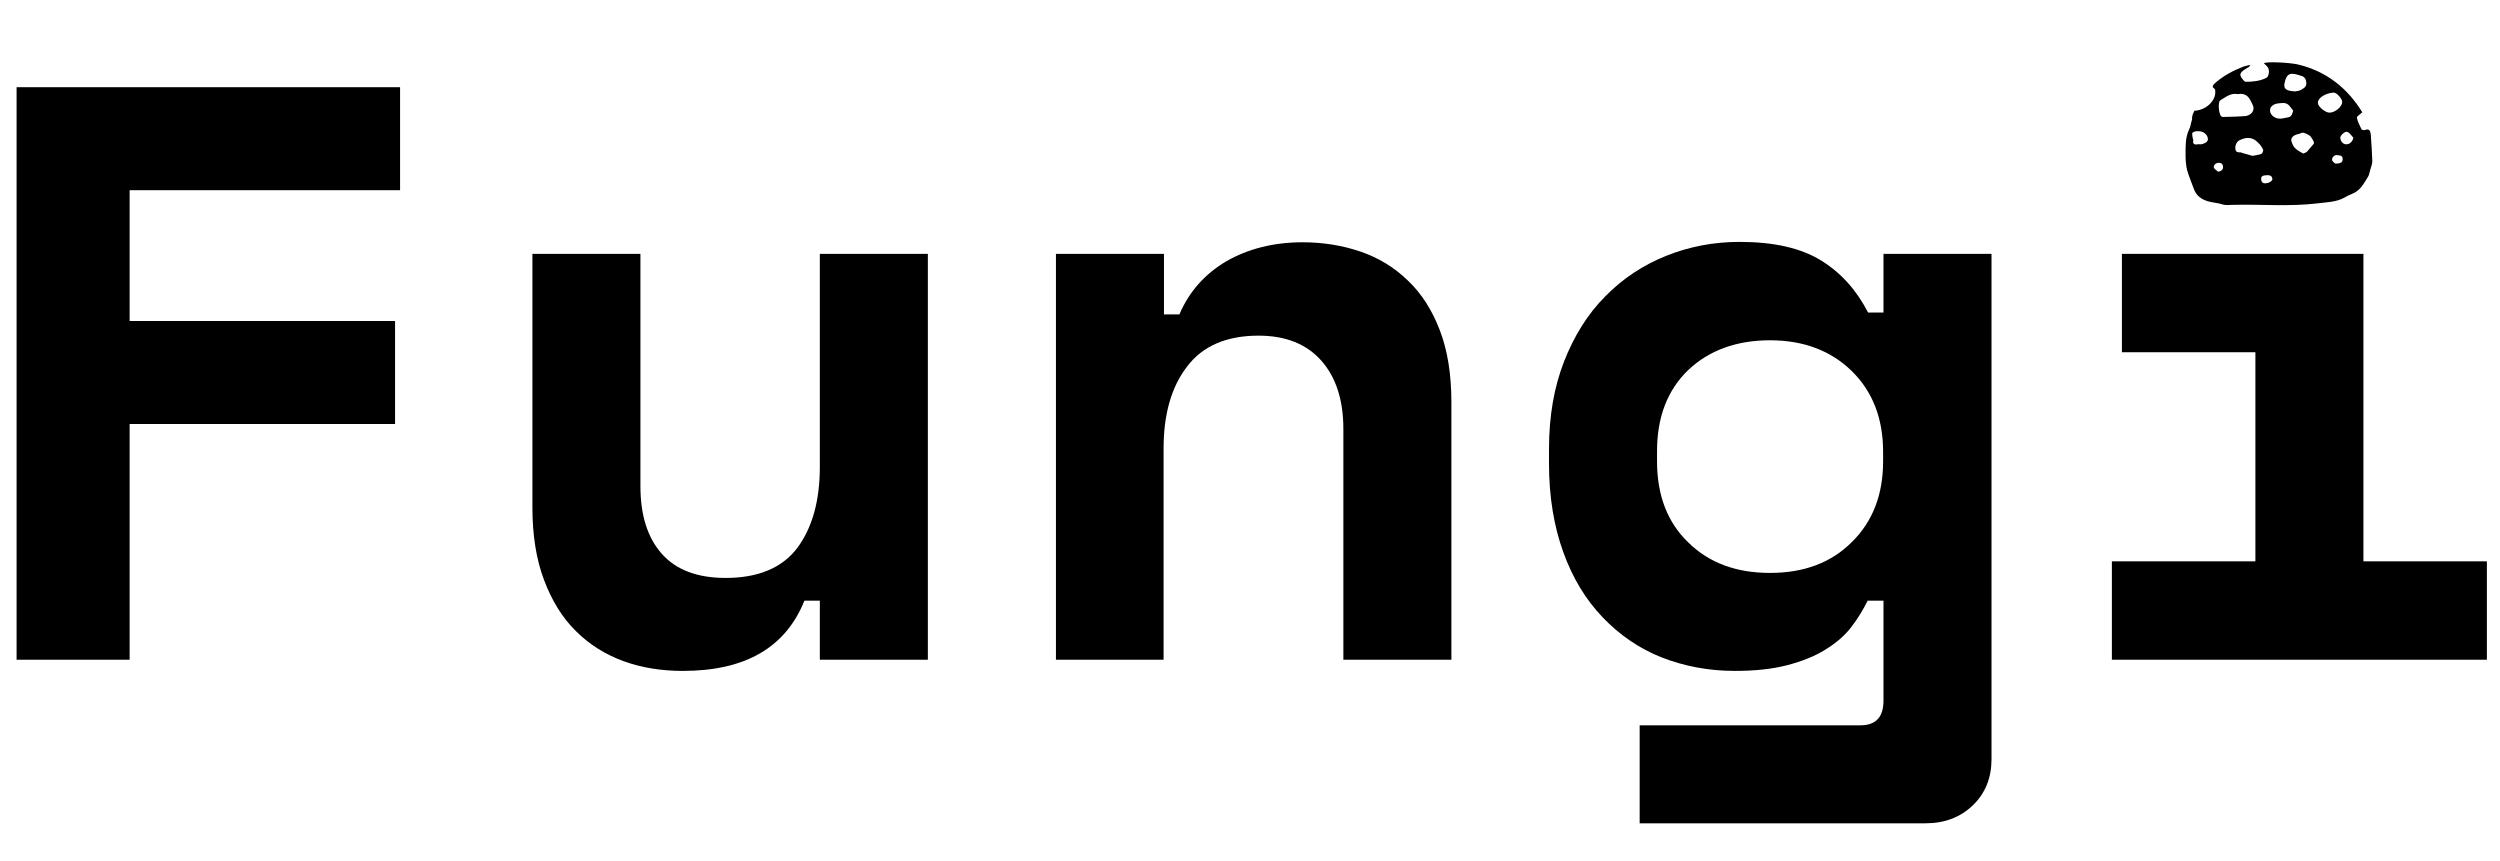 <?xml version="1.0" encoding="utf-8"?>
<!-- Generator: Adobe Illustrator 23.0.1, SVG Export Plug-In . SVG Version: 6.00 Build 0)  -->
<svg version="1.1" id="Layer_1" xmlns="http://www.w3.org/2000/svg" xmlns:xlink="http://www.w3.org/1999/xlink" x="0px" y="0px"
	 viewBox="0 0 648 223.2" style="enable-background:new 0 0 648 223.2;" xml:space="preserve">
<g>
	<path d="M4.3,22.6h99.4v26.7H33.6v33.9h68.8v26.7H33.6V171H4.3V22.6z"/>
	<path d="M212.5,65.8h28V171h-28v-15.3h-4c-4.9,12.2-15.4,18.2-31.5,18.2c-5.5,0-10.6-0.8-15.3-2.5c-4.7-1.7-8.9-4.3-12.4-7.8
		c-3.6-3.5-6.3-8-8.3-13.3c-2-5.3-3-11.6-3-18.8V65.8h28V126c0,7.5,1.8,13.3,5.5,17.5c3.7,4.2,9.2,6.3,16.6,6.3
		c8.4,0,14.6-2.6,18.5-7.7c3.9-5.2,5.9-12.2,5.9-21.1V65.8z"/>
	<path d="M301.7,171h-28V65.8h28v15.7h4c2.5-5.9,6.6-10.5,12.2-13.8c5.6-3.2,12.2-4.9,19.7-4.9c5.3,0,10.3,0.8,15,2.4
		c4.7,1.6,8.8,4.1,12.3,7.5c3.6,3.4,6.3,7.7,8.3,12.9c2,5.2,3,11.4,3,18.7V171h-28v-59.8c0-7.5-1.9-13.4-5.7-17.7
		c-3.8-4.3-9.2-6.5-16.3-6.5c-8.3,0-14.5,2.7-18.5,8c-4.1,5.3-6.1,12.4-6.1,21.3V171z"/>
	<path d="M488.1,155.7h-4c-1.2,2.4-2.6,4.7-4.3,6.9c-1.7,2.2-3.9,4.1-6.7,5.8c-2.7,1.7-6,3-9.8,4c-3.8,1-8.3,1.5-13.6,1.5
		c-6.8,0-13.1-1.2-19-3.5c-5.8-2.3-10.9-5.8-15.3-10.4c-4.4-4.6-7.8-10.2-10.2-16.9c-2.4-6.6-3.7-14.3-3.7-22.9v-3.8
		c0-8.5,1.3-16,3.9-22.7c2.6-6.6,6.1-12.3,10.7-16.9c4.5-4.6,9.8-8.1,15.8-10.5c6-2.4,12.3-3.6,19-3.6c8.9,0,15.9,1.6,21.1,4.8
		c5.2,3.2,9.2,7.7,12.2,13.5h4V65.8h28v131c0,4.8-1.6,8.8-4.8,11.9c-3.2,3.1-7.3,4.7-12.3,4.7h-74.1v-25.4h57.2c4,0,6-2.1,6-6.4
		V155.7z M458.8,148.5c8.7,0,15.8-2.6,21.2-8c5.4-5.3,8.1-12.3,8.1-20.9v-2.5c0-8.6-2.7-15.6-8.1-20.9c-5.4-5.3-12.5-8-21.2-8
		c-8.7,0-15.8,2.6-21.2,7.7c-5.4,5.2-8.1,12.2-8.1,21.1v2.5c0,8.9,2.7,15.9,8.1,21.1C443,145.9,450,148.5,458.8,148.5z"/>
	<g>
		<path d="M547.3,145.5h37.3V91.3H550V65.8h62.6v79.7h32V171h-97.2V145.5z"/>
		<g>
			<path d="M568.8,28.7c2.9-0.1,5.5-2.5,5.4-4.9c0-0.2,0-0.6-0.1-0.7c-1-0.7-0.5-1,0.2-1.7c2.1-1.8,4.5-3.1,7.1-4.1
				c0.5-0.2,1.2-0.3,1.9-0.5c-0.2,0.2-0.2,0.4-0.3,0.5c-0.3,0.2-0.7,0.4-1,0.6c-1.6,1-1.7,1.6-0.4,3c0.1,0.1,0.3,0.3,0.5,0.3
				c1.8,0,3.7-0.2,5.3-1c0.7-0.3,0.9-1.9,0.5-2.6c-0.3-0.5-0.7-0.8-1.1-1.2c0.6-0.5,6.5-0.2,8.8,0.3c7.5,1.8,12.9,6.2,16.7,12.4
				c-0.6,0.6-1.5,1.1-1.4,1.4c0.2,1,0.7,2,1.2,3c0.1,0.2,0.7,0.3,0.9,0.2c1.2-0.5,1.4,0.4,1.5,1.1c0.2,2.3,0.3,4.7,0.4,7
				c0,0.7-0.3,1.4-0.5,2.1c-0.2,0.7-0.3,1.4-0.6,1.9c-0.9,1.4-1.6,2.9-3.1,3.9c-0.9,0.6-2.1,0.9-3,1.5c-2.1,1.2-4.6,1.2-6.9,1.5
				c-7.4,0.9-14.7,0.2-22.1,0.4c-0.9,0-1.8,0.2-2.9-0.2c-1-0.3-2.3-0.4-3.4-0.7c-1.8-0.5-3.1-1.5-3.7-3.1c-0.6-1.6-1.3-3.3-1.8-5
				c-0.3-1.2-0.4-2.6-0.4-3.8c0-2.3-0.1-4.6,0.9-6.7c0.4-0.8,0.5-1.8,0.8-2.7C568.1,30,568.5,29.3,568.8,28.7z M580.1,24.4
				c-1.9-0.4-3.2,0.8-4.6,1.6c-0.7,0.4-0.4,3.7,0.3,4.2c0.2,0.1,0.6,0.2,0.9,0.1c1.7,0,3.5-0.1,5.2-0.2c1.2-0.1,2.3-1,2.2-2.1
				c0-0.7-0.5-1.3-0.8-2C582.7,24.8,581.7,24.1,580.1,24.4z M583.8,40.4c0.9-0.2,1.6-0.2,2.3-0.5c0.3-0.1,0.6-0.8,0.5-1.1
				c-0.3-0.7-0.8-1.4-1.4-1.9c-1.3-1.4-3-1.4-4.6-0.6c-0.8,0.3-1.3,1.3-1.2,2.3c0.1,0.9,0.7,0.9,1.4,0.9c0.2,0,0.4,0.2,0.6,0.2
				C582.2,39.9,583.1,40.2,583.8,40.4z M603.8,29.2c1.4,0,3.3-1.5,3.3-2.8c0-0.8-1.4-2.4-2.2-2.4c-2.1,0.1-4.2,1.4-4.1,2.7
				C600.8,27.6,602.7,29.2,603.8,29.2z M597,39.8c0.4-0.2,0.8-0.3,0.9-0.4c0.6-0.7,1.2-1.4,1.8-2.1c0.1-0.1,0.1-0.5,0-0.6
				c-0.2-0.4-0.4-0.8-0.7-1.2c-0.4-0.6-1.9-1.2-2.3-1.1c-0.4,0.2-0.8,0.3-1.2,0.4c-1.2,0.3-1.9,1.1-1.5,2c0.2,0.6,0.5,1.3,1,1.7
				C595.5,39,596.3,39.4,597,39.8z M594.8,23.7c0.5-0.1,1-0.1,1.4-0.3c0.8-0.4,1.6-0.8,1.6-1.8c0-0.9-0.4-1.7-1.2-1.9
				c-2.7-0.9-3.9-1.1-4.5,2.1c-0.1,0.8,0.2,1.3,0.9,1.6C593.6,23.6,594.2,23.6,594.8,23.7z M594.4,28.7c-0.3-0.4-0.7-1-1.2-1.5
				c-0.8-0.7-1.7-0.5-2.7-0.4c-1.1,0.1-2.1,0.8-2.1,1.7c-0.1,1,0.9,2,2,2.2c1,0.2,1.9-0.2,2.8-0.3C594.1,30.1,594.1,29.5,594.4,28.7
				z M569.7,37.4c0.3,0,0.6,0,0.9,0c0.8-0.2,1.6-0.5,1.7-1.3c0-0.6-0.4-1.3-0.9-1.6c-0.4-0.4-1.2-0.5-1.8-0.5c-0.4,0-1,0.1-1.3,0.4
				c-0.2,0.2,0,0.7,0,1.1c0,0.3,0.2,0.6,0.2,0.9C568.3,37.2,568.7,37.6,569.7,37.4z M610,35.7c-0.5-0.5-0.9-1.2-1.5-1.5
				c-0.6-0.3-1.8,0.8-1.9,1.4c0,0.9,0.6,1.7,1.4,1.8C609,37.5,609.8,36.7,610,35.7z M605.3,42.4c1.6,0,2-0.4,1.9-1.4
				c-0.1-0.8-0.9-0.7-1.5-0.8c-0.6-0.1-1.4,0.7-1.2,1.4C604.7,42,605.2,42.3,605.3,42.4z M587.2,47.5c0.9,0,1.9-0.6,1.8-1.2
				c-0.1-0.6-0.5-0.9-1.2-0.9c-1.3,0-1.8,0.3-1.7,1.1C586.1,47.1,586.5,47.6,587.2,47.5z M574.9,44.5c1-0.1,1.4-0.7,1.3-1.3
				c0-0.6-0.4-1-1.1-1c-0.8,0-1.3,0.6-1.3,1.1C573.8,43.7,574.5,44.1,574.9,44.5z"/>
		</g>
	</g>
</g>
</svg>
